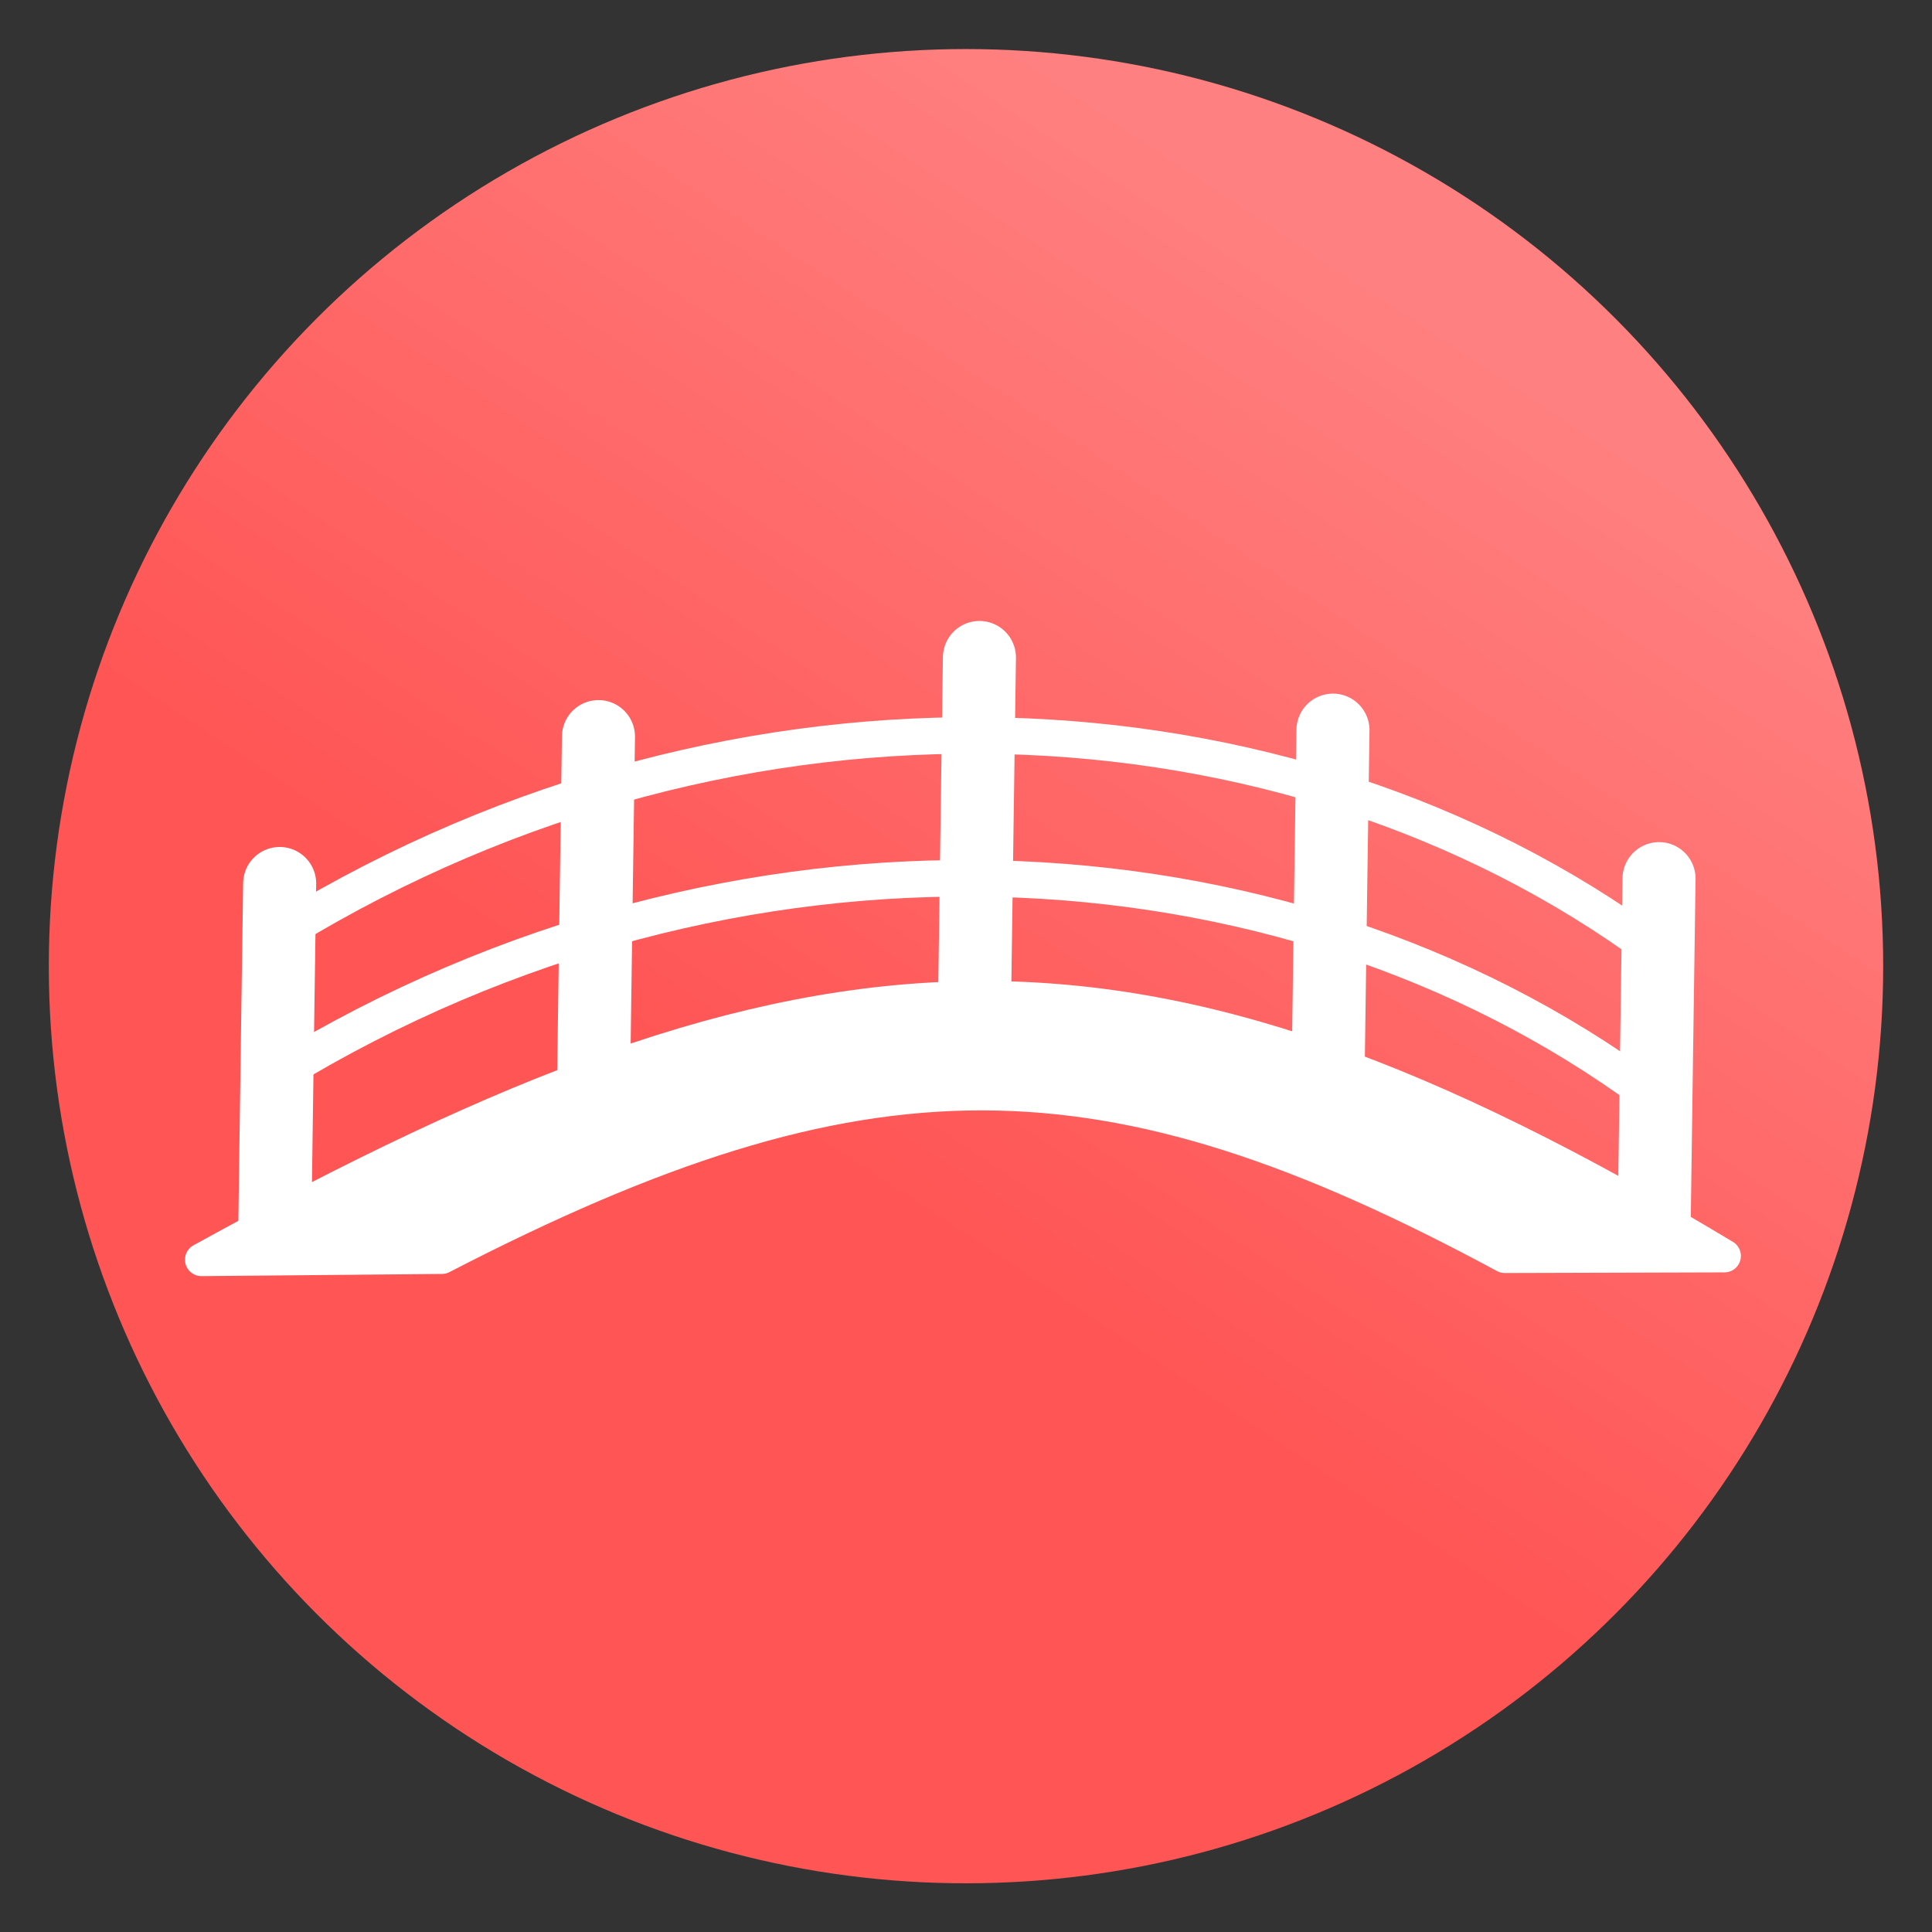 <svg xmlns="http://www.w3.org/2000/svg" xmlns:xlink="http://www.w3.org/1999/xlink" viewBox="0 0 64 64">
    <rect x="0" y="0" width="64" height="64" fill="#333333" stroke="none"/>
    <defs>
        <linearGradient id="bridgeGradient">
            <stop offset="0" stop-color="#f55"/>
            <stop offset="1" stop-color="#ff8080"/>
        </linearGradient>
        <linearGradient id="linearGradient15" x1="29.5" x2="44.125" y1="1025.487" y2="1003.362" gradientTransform="matrix(1.288 0 0 1.291 -9.225 -296.313)" gradientUnits="userSpaceOnUse" xlink:href="#bridgeGradient"/>
    </defs>
    <g transform="translate(0 -988.362)">
        <ellipse cx="32" cy="1020.368" fill="url(#linearGradient15)" fill-rule="evenodd" rx="30.383" ry="30.381"/>
        <g stroke="#fff">
            <path fill="#fff" fill-rule="evenodd" stroke-linejoin="round" stroke-width="1.089" d="M57.125 1029.967l-7.278.021c-13.254-7.147-21.16-7.23-35.21.031l-7.965.072c20.287-11.19 30.823-11.927 50.453-.124z"/>
            <path fill="none" stroke-linecap="round" stroke-width="2.42" d="M9.104 1028.966c0-.214.16-11.337.16-11.337M32.285 1021.479c0-.214.16-11.337.16-11.337M54.798 1028.805c0-.214.16-11.337.16-11.337M43.996 1023.885c0-.214.16-11.336.16-11.336M19.665 1024.1c0-.215.16-11.337.16-11.337"/>
            <path fill="none" stroke-width="1.21" d="M9.478 1019.18c15.027-9.153 33.225-8.243 45.294.641M9.27 1023.911c15.026-9.152 33.224-8.242 45.292.642"/>
        </g>
    </g>
</svg>
